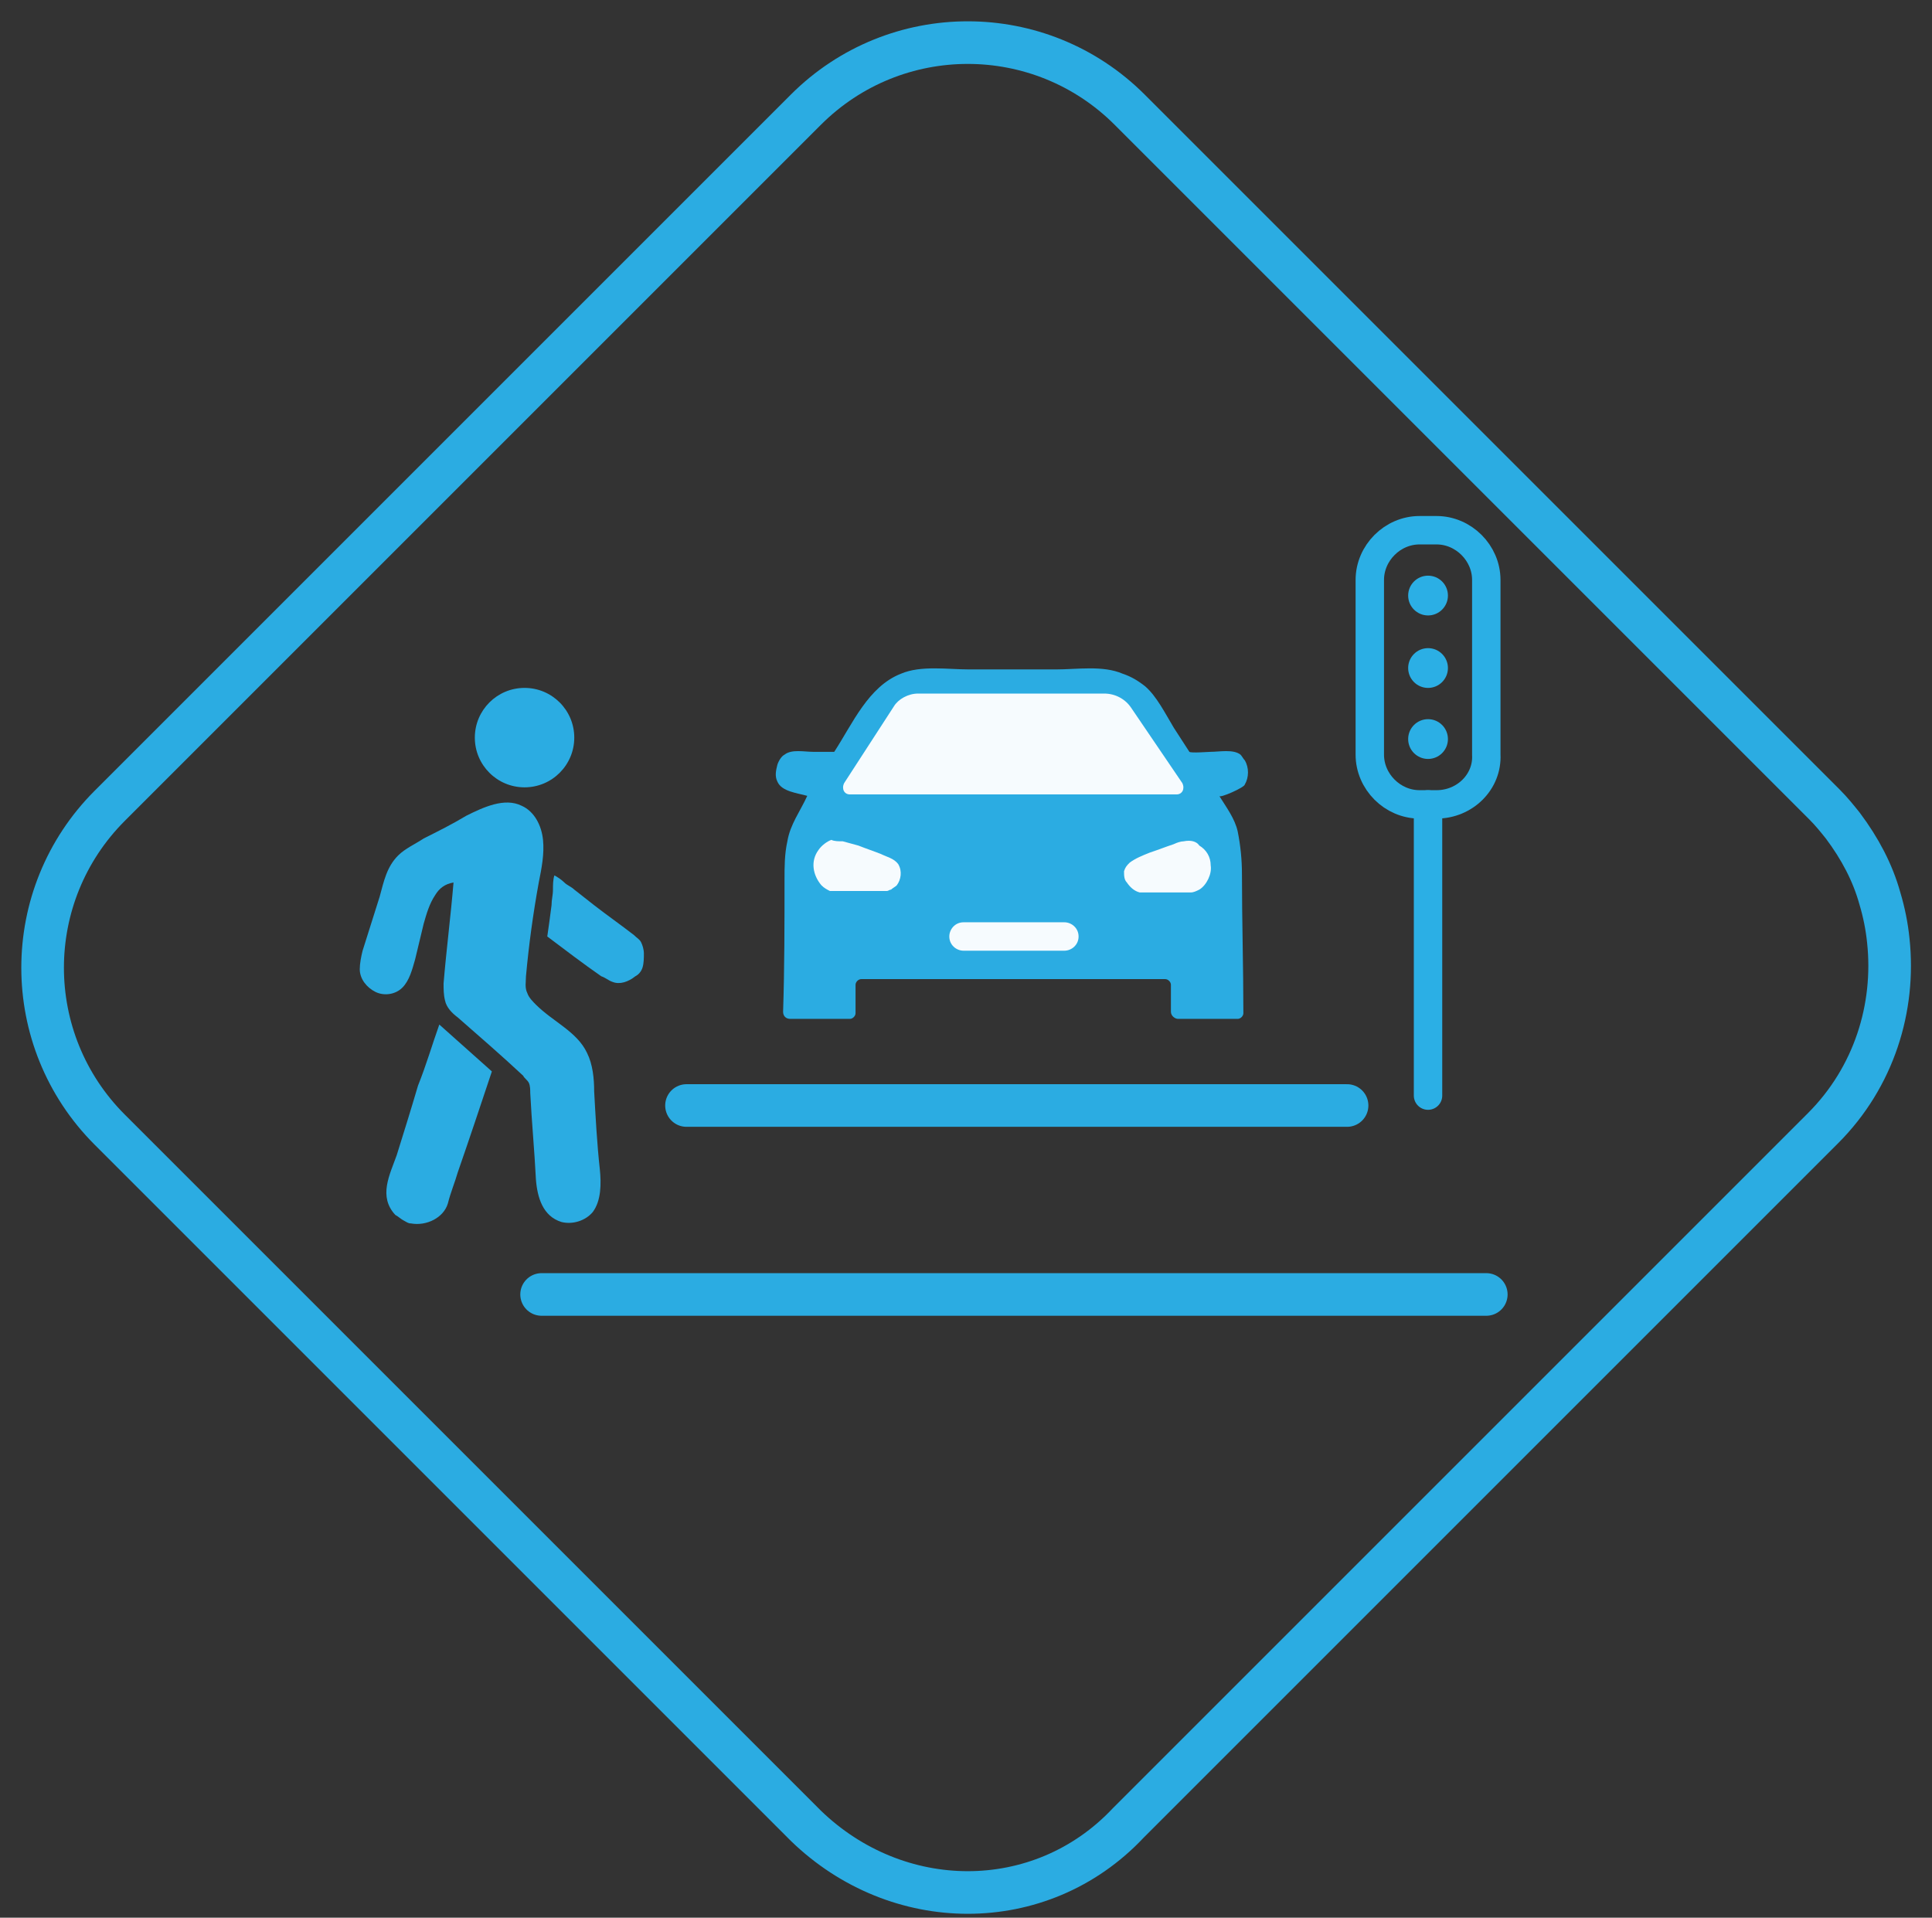 <?xml version="1.0" encoding="UTF-8"?> <svg xmlns="http://www.w3.org/2000/svg" width="136" height="135" viewBox="0 0 136 135" fill="none"><rect x="0" y="0" width="136" height="135" fill="#333333" stroke="none"/><path d="M68.125 133.225C64.025 133.225 59.925 131.625 56.725 128.525L40.025 111.825L37.925 109.725L26.325 98.125L23.025 94.825L7.725 79.525C1.425 73.225 1.425 63.025 7.725 56.725L13.525 50.925L16.125 48.325L56.725 7.725C63.025 1.425 73.225 1.425 79.525 7.725L127.825 56.025L128.425 56.625C128.925 57.125 129.325 57.625 129.725 58.125C130.925 59.725 131.825 61.425 132.325 63.225C132.625 64.225 132.825 65.225 132.925 66.225C133.425 70.925 131.925 75.825 128.325 79.425L102.825 104.925L100.225 107.525L79.425 128.325C76.325 131.625 72.225 133.225 68.125 133.225Z" stroke="#2BACE2" stroke-width="3" stroke-miterlimit="10"></path><path d="M36.925 55.426C38.858 55.426 40.425 53.859 40.425 51.926C40.425 49.993 38.858 48.426 36.925 48.426C34.992 48.426 33.425 49.993 33.425 51.926C33.425 53.859 34.992 55.426 36.925 55.426Z" fill="#2BACE2"></path><path d="M30.625 63.025C30.225 63.625 30.025 64.325 29.825 65.025C29.625 65.825 29.425 66.725 29.225 67.525C29.025 68.225 28.825 69.025 28.325 69.525C27.825 70.025 27.025 70.125 26.425 69.825C25.825 69.525 25.325 68.925 25.325 68.225C25.325 67.825 25.425 67.325 25.525 66.925C25.925 65.625 26.325 64.425 26.725 63.125C27.025 62.025 27.225 61.025 28.025 60.225C28.525 59.725 29.225 59.425 29.825 59.025C30.825 58.525 31.825 58.025 32.825 57.425C34.025 56.825 35.525 56.125 36.725 56.725C37.625 57.125 38.125 58.125 38.225 59.125C38.325 60.125 38.125 61.125 37.925 62.125C37.525 64.325 37.225 66.525 37.025 68.725C37.025 69.125 36.925 69.525 37.125 69.925C37.225 70.225 37.525 70.525 37.725 70.725C38.925 71.925 40.625 72.625 41.325 74.125C41.725 74.925 41.825 75.925 41.825 76.825C41.925 78.625 42.025 80.525 42.225 82.325C42.325 83.325 42.325 84.525 41.725 85.325C41.225 85.925 40.325 86.225 39.525 86.025C38.225 85.625 37.825 84.325 37.725 83.025C37.625 81.025 37.425 78.925 37.325 76.925C37.325 76.725 37.325 76.425 37.225 76.225C37.125 76.025 36.925 75.925 36.825 75.725C35.325 74.325 33.825 73.025 32.225 71.625C31.825 71.325 31.425 70.925 31.325 70.425C31.225 70.025 31.225 69.625 31.225 69.225C31.425 66.825 31.725 64.525 31.925 62.125C31.325 62.225 30.925 62.525 30.625 63.025Z" fill="#2BACE2"></path><path d="M39.025 61.625C39.225 61.725 39.525 61.925 39.725 62.125C39.925 62.325 40.225 62.425 40.425 62.625C40.925 63.025 41.325 63.325 41.825 63.725C42.725 64.425 43.725 65.125 44.625 65.825C44.825 66.025 45.025 66.125 45.125 66.325C45.225 66.525 45.325 66.825 45.325 67.125C45.325 67.425 45.325 67.825 45.225 68.125C45.125 68.425 44.925 68.625 44.725 68.725C44.225 69.125 43.625 69.325 43.125 69.125C42.825 69.025 42.625 68.825 42.325 68.725C41.025 67.825 39.725 66.825 38.525 65.925C38.625 65.225 38.725 64.525 38.825 63.725C38.825 63.325 38.925 63.025 38.925 62.625C38.925 62.325 38.925 61.925 39.025 61.625Z" fill="#2BACE2"></path><path d="M30.925 72.125L34.625 75.425C33.825 77.825 33.025 80.225 32.225 82.525C32.025 83.225 31.725 83.925 31.525 84.725C31.225 85.725 30.025 86.325 28.925 86.125C28.725 86.125 28.625 86.025 28.425 85.925C28.225 85.825 28.025 85.625 27.825 85.525C26.625 84.225 27.425 82.725 27.925 81.325C28.425 79.725 28.925 78.125 29.425 76.425C30.025 74.925 30.425 73.525 30.925 72.125Z" fill="#2BACE2"></path><path d="M85.825 56.026C86.325 56.826 86.925 57.626 87.125 58.526C87.325 59.526 87.425 60.526 87.425 61.526C87.425 64.826 87.525 68.026 87.525 71.326C87.525 71.526 87.325 71.726 87.125 71.726H82.925C82.725 71.726 82.425 71.526 82.425 71.226V69.326C82.425 69.126 82.225 68.926 82.025 68.926H60.625C60.425 68.926 60.225 69.126 60.225 69.326V71.326C60.225 71.526 60.025 71.726 59.825 71.726H55.625C55.325 71.726 55.125 71.526 55.125 71.226C55.225 68.126 55.225 65.026 55.225 61.926C55.225 61.026 55.225 60.126 55.425 59.226C55.625 58.026 56.325 57.126 56.825 56.026C56.125 55.826 55.025 55.726 54.725 55.026C54.525 54.626 54.625 54.226 54.725 53.826C54.825 53.526 55.025 53.226 55.225 53.126C55.725 52.726 56.625 52.926 57.225 52.926H58.725C60.025 50.926 61.125 48.326 63.425 47.426C64.825 46.826 66.725 47.126 68.225 47.126H74.325C75.825 47.126 77.625 46.826 79.025 47.426C79.625 47.626 80.125 47.926 80.625 48.326C81.425 49.026 82.025 50.226 82.625 51.226L83.725 52.926C83.825 53.026 85.125 52.926 85.225 52.926C85.825 52.926 86.825 52.726 87.325 53.126C87.425 53.226 87.525 53.426 87.625 53.526C87.925 54.026 87.925 54.726 87.625 55.226C87.625 55.426 85.825 56.226 85.825 56.026Z" fill="#2BACE2"></path><path d="M59.325 59.225C59.725 59.325 60.025 59.425 60.425 59.525C60.925 59.725 61.525 59.925 62.025 60.125C62.425 60.325 62.925 60.425 63.225 60.825C63.525 61.325 63.425 61.925 63.125 62.325C63.025 62.425 62.825 62.525 62.725 62.625C62.625 62.625 62.525 62.725 62.425 62.725C62.325 62.725 62.325 62.725 62.225 62.725C61.125 62.725 59.925 62.725 58.825 62.725C58.725 62.725 58.525 62.725 58.425 62.725C58.225 62.625 58.025 62.525 57.825 62.325C57.225 61.625 57.025 60.625 57.625 59.825C57.825 59.525 58.225 59.225 58.525 59.125C58.725 59.225 59.025 59.225 59.325 59.225Z" fill="#F6FBFE"></path><path d="M83.325 59.225C83.125 59.225 82.825 59.325 82.625 59.425C82.025 59.625 81.525 59.825 80.925 60.025C80.425 60.225 79.925 60.425 79.525 60.725C79.325 60.925 79.225 61.025 79.125 61.325C79.125 61.625 79.125 61.925 79.325 62.125C79.525 62.425 79.825 62.725 80.225 62.825C80.425 62.825 80.625 62.825 80.825 62.825C81.625 62.825 82.525 62.825 83.325 62.825C83.525 62.825 83.725 62.825 83.825 62.825C84.025 62.825 84.225 62.725 84.425 62.625C84.925 62.325 85.325 61.525 85.225 60.925C85.225 60.325 84.925 59.825 84.425 59.525C84.225 59.225 83.825 59.125 83.325 59.225Z" fill="#F6FBFE"></path><path d="M74.925 66.926H67.825C67.325 66.926 66.825 66.526 66.825 65.926C66.825 65.426 67.225 64.926 67.825 64.926H74.925C75.425 64.926 75.925 65.326 75.925 65.926C75.925 66.526 75.425 66.926 74.925 66.926Z" fill="#F6FBFE"></path><path d="M64.625 48.824H77.725C78.525 48.824 79.225 49.224 79.625 49.824L83.225 55.124C83.425 55.524 83.225 55.924 82.825 55.924H59.825C59.425 55.924 59.225 55.524 59.425 55.124L62.925 49.724C63.225 49.224 63.925 48.824 64.625 48.824Z" fill="#F6FBFE"></path><path d="M48.325 77.824H94.825" stroke="#2BACE2" stroke-width="3" stroke-miterlimit="10" stroke-linecap="round"></path><path d="M38.125 91.125H104.625" stroke="#2BACE2" stroke-width="3" stroke-miterlimit="10" stroke-linecap="round"></path><path d="M101.125 56.626H99.925C98.025 56.626 96.425 55.026 96.425 53.126V40.826C96.425 38.926 98.025 37.326 99.925 37.326H101.125C103.025 37.326 104.625 38.926 104.625 40.826V53.126C104.725 55.026 103.125 56.626 101.125 56.626Z" stroke="#2BAFE5" stroke-width="2" stroke-miterlimit="10"></path><path d="M100.525 43.325C101.298 43.325 101.925 42.699 101.925 41.925C101.925 41.152 101.298 40.525 100.525 40.525C99.752 40.525 99.125 41.152 99.125 41.925C99.125 42.699 99.752 43.325 100.525 43.325Z" fill="#2BAFE5"></path><path d="M100.525 48.427C101.298 48.427 101.925 47.8 101.925 47.027C101.925 46.254 101.298 45.627 100.525 45.627C99.752 45.627 99.125 46.254 99.125 47.027C99.125 47.8 99.752 48.427 100.525 48.427Z" fill="#2BAFE5"></path><path d="M100.525 53.427C101.298 53.427 101.925 52.8 101.925 52.027C101.925 51.254 101.298 50.627 100.525 50.627C99.752 50.627 99.125 51.254 99.125 52.027C99.125 52.8 99.752 53.427 100.525 53.427Z" fill="#2BAFE5"></path><path d="M100.524 56.627V77.127" stroke="#2BAFE5" stroke-width="2" stroke-miterlimit="10" stroke-linecap="round"></path></svg> 